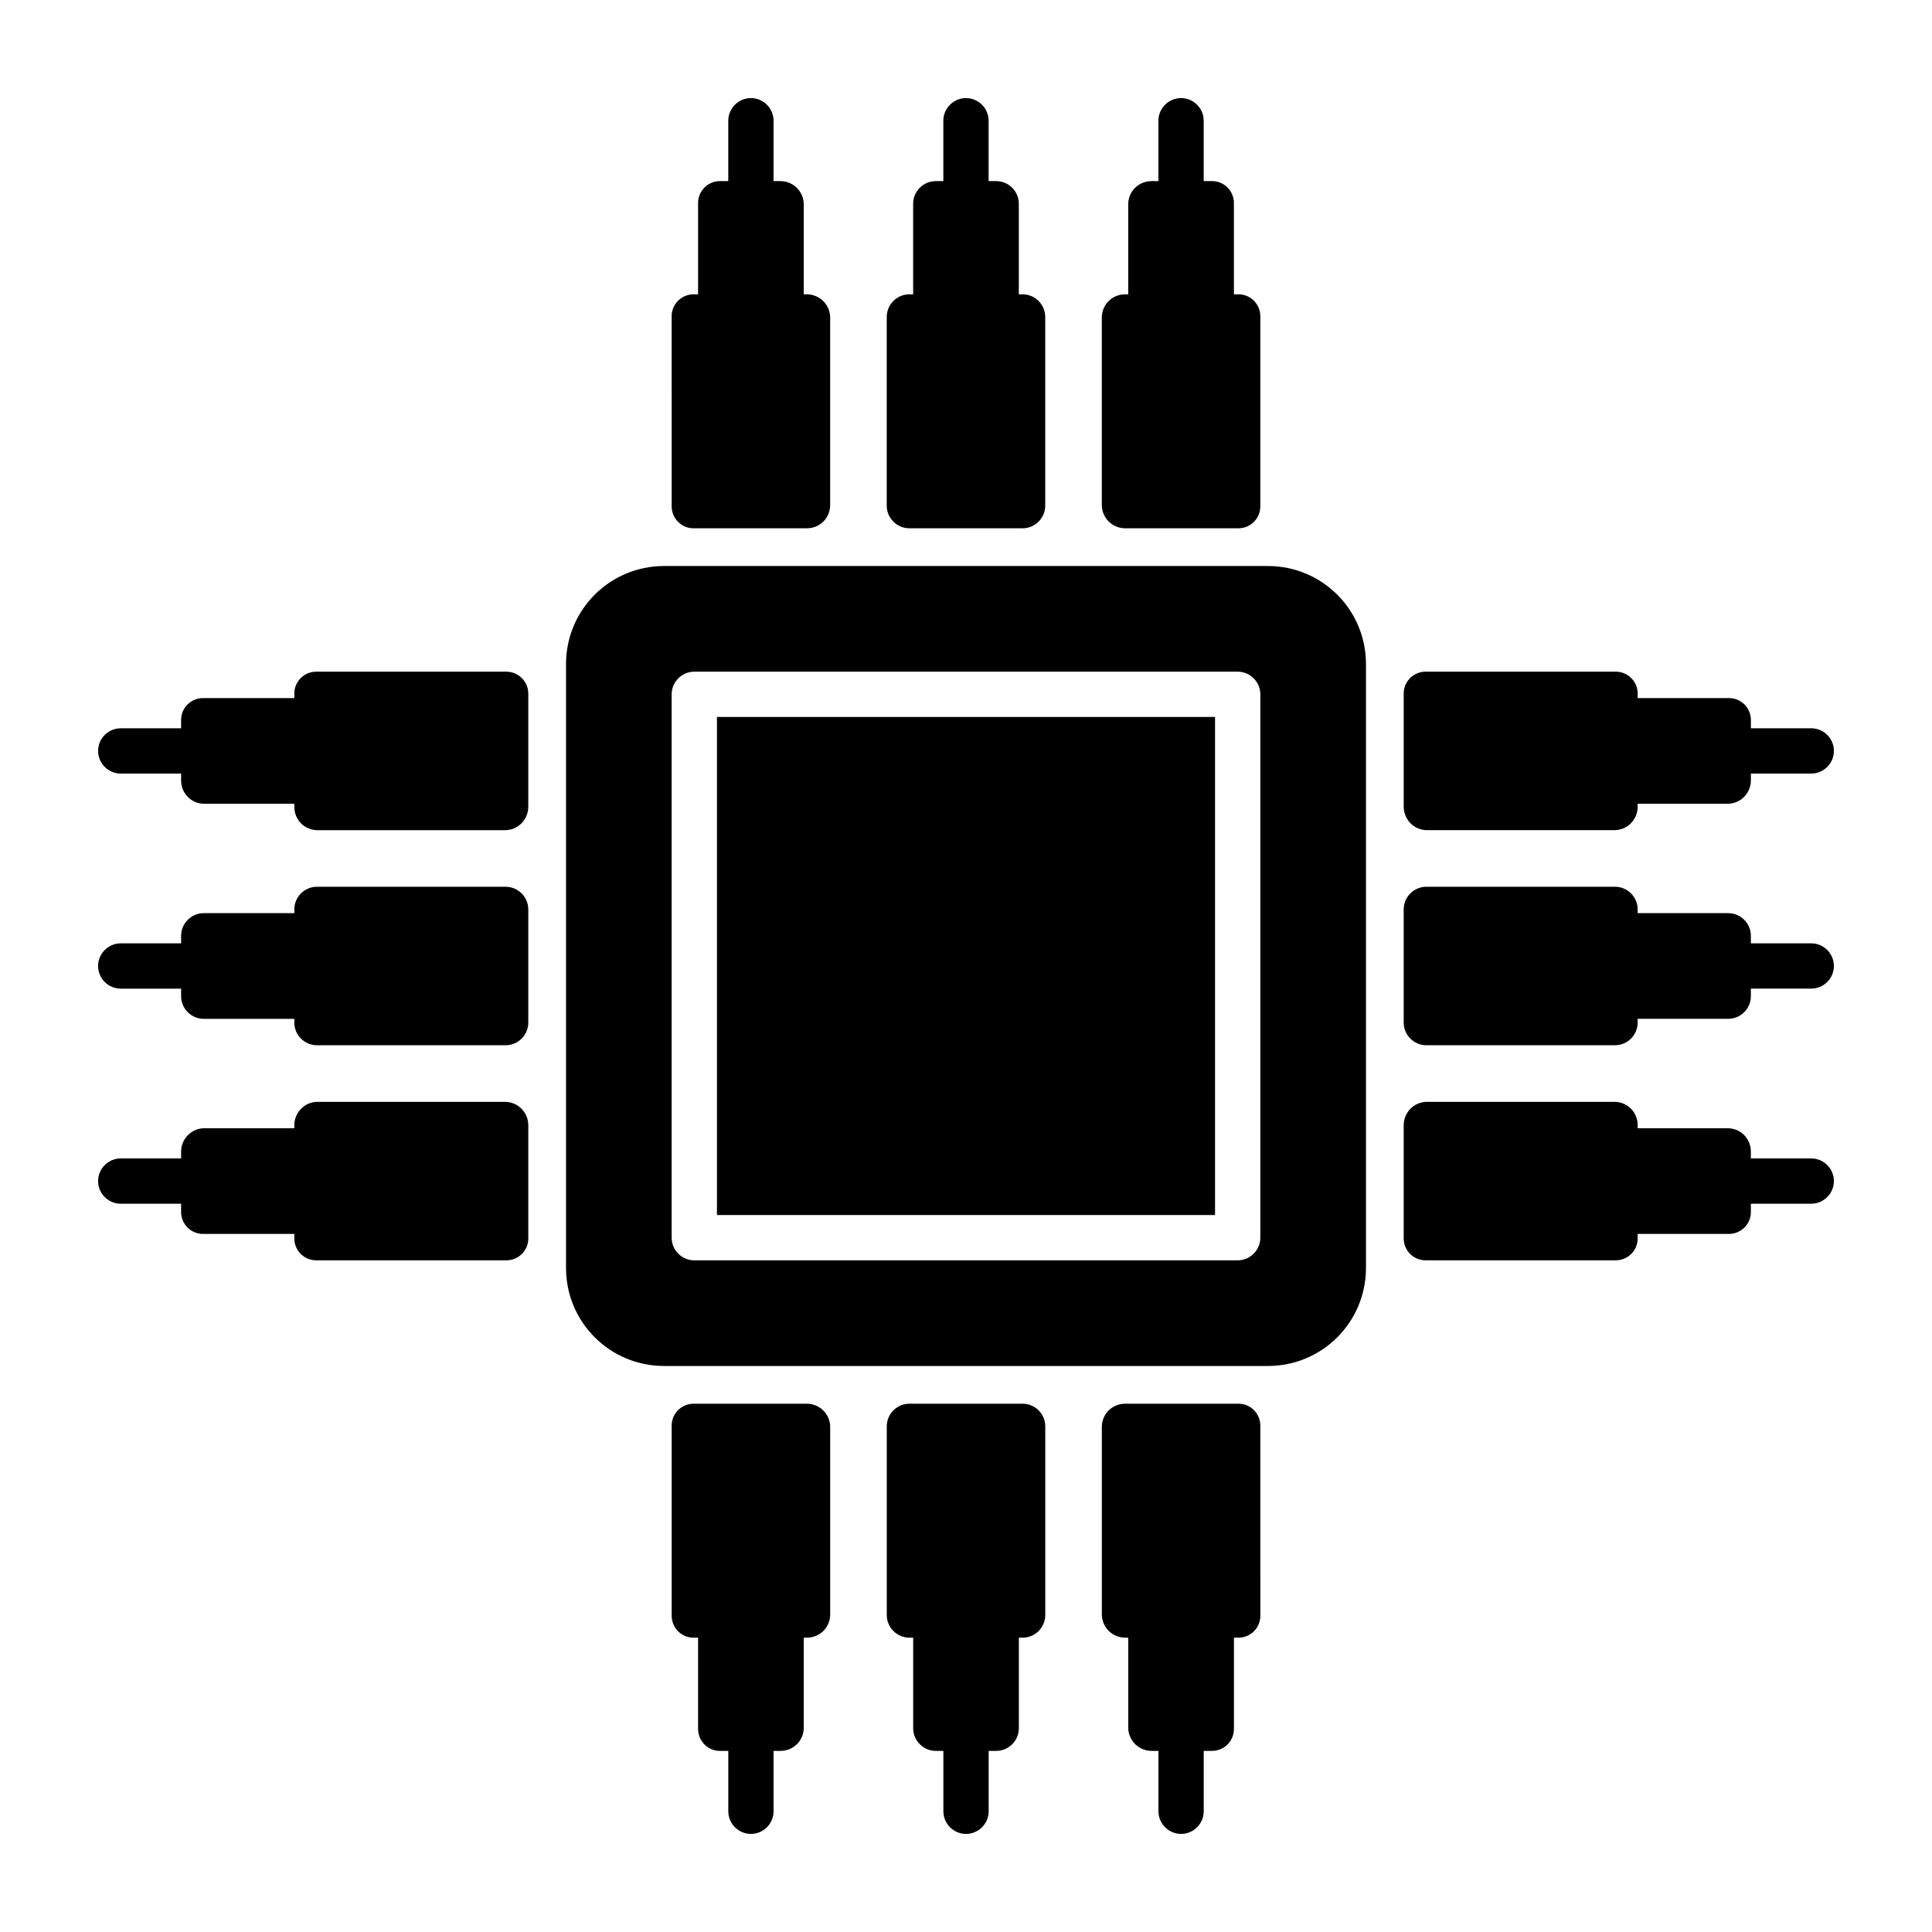 <?xml version="1.0" encoding="UTF-8"?>
<svg width="100pt" height="100pt" version="1.1" viewBox="0 0 100 100" xmlns="http://www.w3.org/2000/svg">
 <g>
  <path d="m37.109 37.109h25.781v25.781h-25.781z"/>
  <path d="m65.625 29.297h-31.25c-2.812 0-5.078 2.266-5.078 5.078v31.25c0 2.812 2.266 5.078 5.078 5.078h31.25c2.812 0 5.078-2.266 5.078-5.078v-31.25c0-2.812-2.266-5.078-5.078-5.078zm-0.391 34.766c0 0.645-0.527 1.172-1.172 1.172h-28.125c-0.645 0-1.172-0.527-1.172-1.172v-28.125c0-0.645 0.527-1.172 1.172-1.172h28.125c0.645 0 1.172 0.527 1.172 1.172z"/>
  <path d="m34.766 26.172c-0.02 0.625 0.469 1.152 1.094 1.172h0.039 5.859c0.664 0 1.191-0.508 1.211-1.172v-9.766c-0.02-0.664-0.566-1.172-1.211-1.172h-0.156v-4.688c-0.02-0.664-0.566-1.172-1.211-1.172h-0.352v-3.125c0-0.645-0.527-1.172-1.172-1.172-0.645 0-1.172 0.527-1.172 1.172v3.125h-0.43c-0.625 0-1.133 0.508-1.133 1.133v0.039 4.688h-0.234c-0.625 0-1.133 0.508-1.133 1.133v0.039z"/>
  <path d="m58.242 27.344h5.859c0.625 0 1.133-0.508 1.133-1.133v-0.039-9.766c0.02-0.625-0.469-1.152-1.094-1.172h-0.039-0.234v-4.688c0.02-0.625-0.469-1.152-1.094-1.172h-0.039-0.43v-3.125c0-0.645-0.527-1.172-1.172-1.172-0.645 0-1.172 0.527-1.172 1.172v3.125h-0.352c-0.664 0-1.191 0.508-1.211 1.172v4.688h-0.156c-0.664 0-1.191 0.508-1.211 1.172v9.766c0.02 0.664 0.566 1.172 1.211 1.172z"/>
  <path d="m47.07 27.344h5.859c0.645 0 1.172-0.527 1.172-1.172v-9.766c0-0.645-0.527-1.172-1.172-1.172h-0.195v-4.688c0-0.645-0.527-1.172-1.172-1.172h-0.391v-3.125c0-0.645-0.527-1.172-1.172-1.172s-1.172 0.527-1.172 1.172v3.125h-0.391c-0.645 0-1.172 0.527-1.172 1.172v4.688h-0.195c-0.645 0-1.172 0.527-1.172 1.172v9.766c0 0.645 0.527 1.172 1.172 1.172z"/>
  <path d="m65.234 73.828c0.02-0.625-0.469-1.152-1.094-1.172h-0.039-5.859c-0.664 0-1.191 0.508-1.211 1.172v9.766c0.02 0.664 0.566 1.172 1.211 1.172h0.156v4.688c0.02 0.664 0.566 1.172 1.211 1.172h0.352v3.125c0 0.645 0.527 1.172 1.172 1.172 0.645 0 1.172-0.527 1.172-1.172v-3.125h0.43c0.625 0 1.133-0.508 1.133-1.133v-0.039-4.688h0.234c0.625 0 1.133-0.508 1.133-1.133v-0.039z"/>
  <path d="m41.758 72.656h-5.859c-0.625 0-1.133 0.508-1.133 1.133v0.039 9.766c-0.02 0.625 0.469 1.152 1.094 1.172h0.039 0.234v4.688c-0.02 0.625 0.469 1.152 1.094 1.172h0.039 0.43v3.125c0 0.645 0.527 1.172 1.172 1.172 0.645 0 1.172-0.527 1.172-1.172v-3.125h0.352c0.664 0 1.191-0.508 1.211-1.172v-4.688h0.156c0.664 0 1.191-0.508 1.211-1.172v-9.766c-0.02-0.664-0.566-1.172-1.211-1.172z"/>
  <path d="m52.93 72.656h-5.859c-0.645 0-1.172 0.527-1.172 1.172v9.766c0 0.645 0.527 1.172 1.172 1.172h0.195v4.688c0 0.645 0.527 1.172 1.172 1.172h0.391v3.125c0 0.645 0.527 1.172 1.172 1.172s1.172-0.527 1.172-1.172v-3.125h0.391c0.645 0 1.172-0.527 1.172-1.172v-4.688h0.195c0.645 0 1.172-0.527 1.172-1.172v-9.766c0-0.645-0.527-1.172-1.172-1.172z"/>
  <path d="m73.828 42.969h9.766c0.664-0.02 1.172-0.566 1.172-1.211v-0.156h4.688c0.664-0.02 1.172-0.566 1.172-1.211v-0.352h3.125c0.645 0 1.172-0.527 1.172-1.172 0-0.645-0.527-1.172-1.172-1.172h-3.125v-0.43c0-0.625-0.508-1.133-1.133-1.133h-0.039-4.688v-0.234c0-0.625-0.508-1.133-1.133-1.133h-0.039-9.766c-0.625-0.02-1.152 0.469-1.172 1.094v0.039 5.859c0 0.645 0.508 1.191 1.172 1.211z"/>
  <path d="m93.75 59.961h-3.125v-0.352c0-0.664-0.508-1.191-1.172-1.211h-4.688v-0.156c0-0.664-0.508-1.191-1.172-1.211h-9.766c-0.664 0.02-1.172 0.566-1.172 1.211v5.859c0 0.625 0.508 1.133 1.133 1.133h0.039 9.766c0.625 0.02 1.152-0.469 1.172-1.094v-0.039-0.234h4.688c0.625 0.02 1.152-0.469 1.172-1.094v-0.039-0.43h3.125c0.645 0 1.172-0.527 1.172-1.172 0-0.645-0.527-1.172-1.172-1.172z"/>
  <path d="m93.75 48.828h-3.125v-0.391c0-0.645-0.527-1.172-1.172-1.172h-4.688v-0.195c0-0.645-0.527-1.172-1.172-1.172h-9.766c-0.645 0-1.172 0.527-1.172 1.172v5.859c0 0.645 0.527 1.172 1.172 1.172h9.766c0.645 0 1.172-0.527 1.172-1.172v-0.195h4.688c0.645 0 1.172-0.527 1.172-1.172v-0.391h3.125c0.645 0 1.172-0.527 1.172-1.172s-0.527-1.172-1.172-1.172z"/>
  <path d="m26.172 57.031h-9.766c-0.664 0.02-1.172 0.566-1.172 1.211v0.156h-4.688c-0.664 0.02-1.172 0.566-1.172 1.211v0.352h-3.125c-0.645 0-1.172 0.527-1.172 1.172 0 0.645 0.527 1.172 1.172 1.172h3.125v0.43c0 0.625 0.508 1.133 1.133 1.133h0.039 4.688v0.234c0 0.625 0.508 1.133 1.133 1.133h0.039 9.766c0.625 0.02 1.152-0.469 1.172-1.094v-0.039-5.859c0-0.645-0.508-1.191-1.172-1.211z"/>
  <path d="m26.211 34.766h-0.039-9.766c-0.625-0.02-1.152 0.469-1.172 1.094v0.039 0.234h-4.688c-0.625-0.02-1.152 0.469-1.172 1.094v0.039 0.43h-3.125c-0.645 0-1.172 0.527-1.172 1.172 0 0.645 0.527 1.172 1.172 1.172h3.125v0.352c0 0.664 0.508 1.191 1.172 1.211h4.688v0.156c0 0.664 0.508 1.191 1.172 1.211h9.766c0.664-0.02 1.172-0.566 1.172-1.211v-5.859c0-0.625-0.508-1.133-1.133-1.133z"/>
  <path d="m26.172 45.898h-9.766c-0.645 0-1.172 0.527-1.172 1.172v0.195h-4.688c-0.645 0-1.172 0.527-1.172 1.172v0.391h-3.125c-0.645 0-1.172 0.527-1.172 1.172s0.527 1.172 1.172 1.172h3.125v0.391c0 0.645 0.527 1.172 1.172 1.172h4.688v0.195c0 0.645 0.527 1.172 1.172 1.172h9.766c0.645 0 1.172-0.527 1.172-1.172v-5.859c0-0.645-0.527-1.172-1.172-1.172z"/>
 </g>
</svg>
